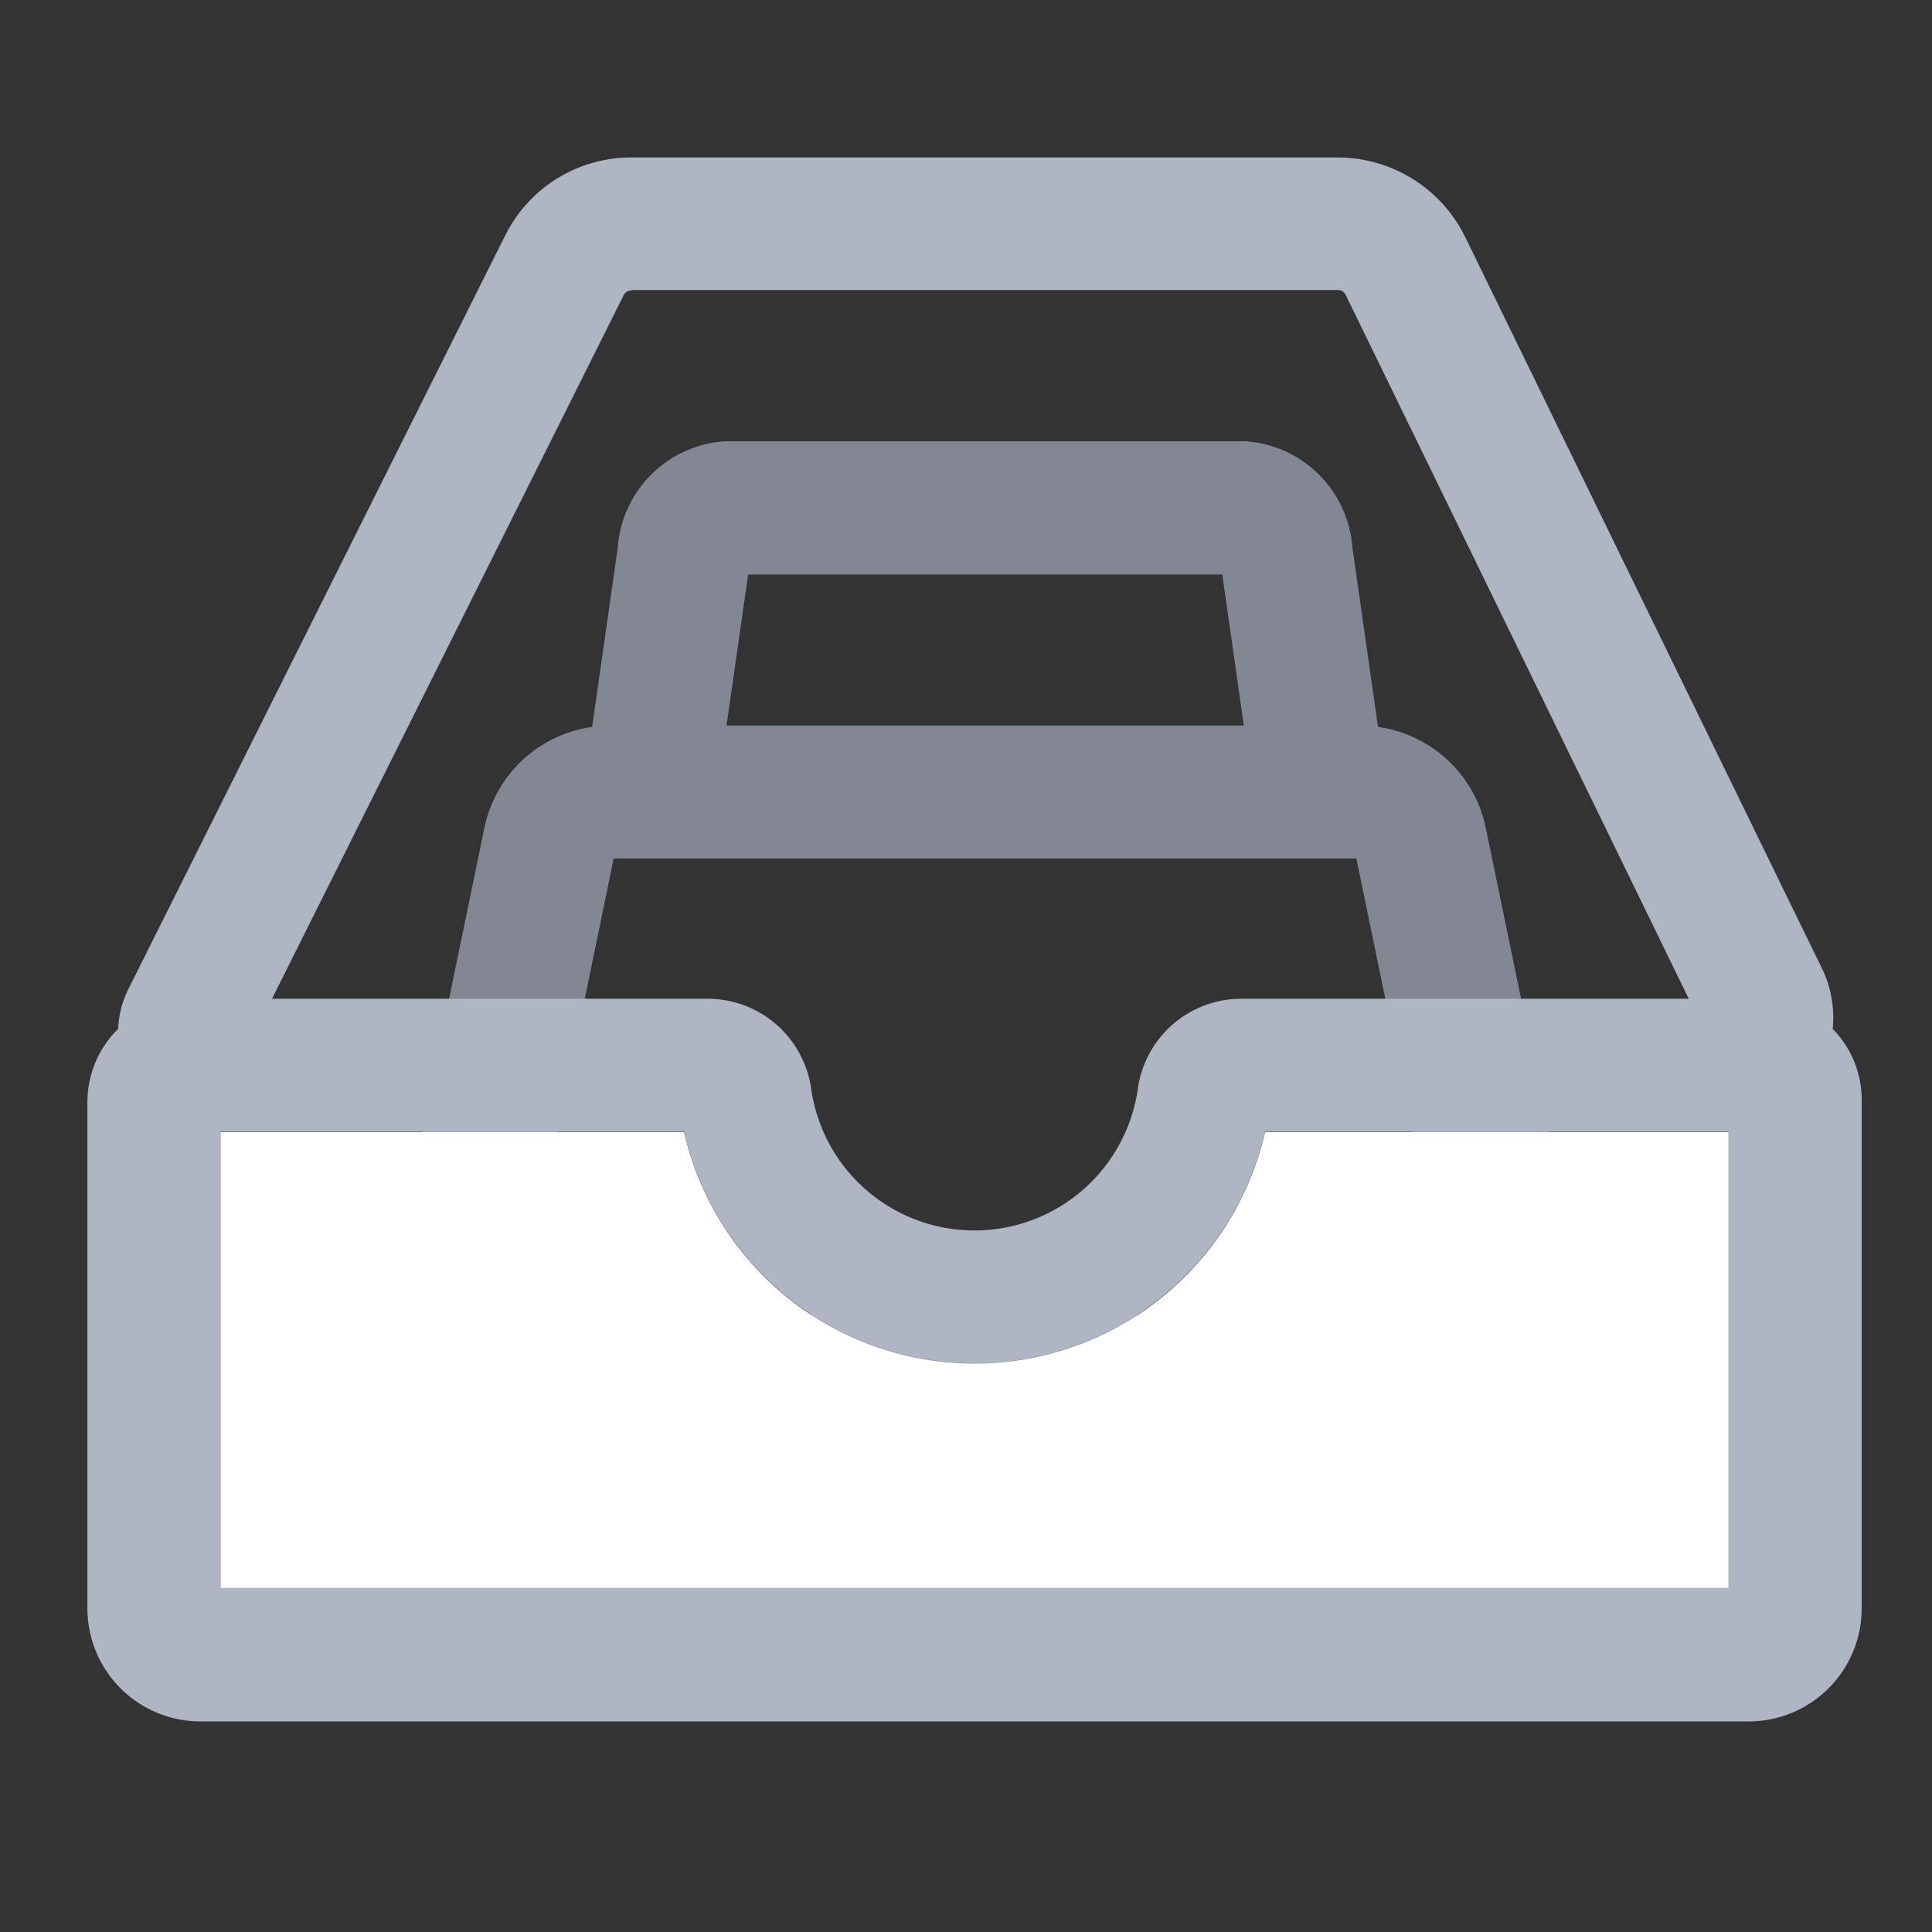 <svg xmlns="http://www.w3.org/2000/svg" width="20" height="20" viewBox="0 0 20 20"><rect x="0" y="0" width="20" height="20" fill="#333333" stroke="none"/><g transform="translate(-15 -138)"><rect width="20" height="20" rx="2" transform="translate(15 138)" fill="none"/><g transform="translate(-17.842 -532.848)"><g transform="translate(36.532 675.419)"><path d="M62.644,694.647a1.327,1.327,0,0,0-1.115-1.041l-.265-1.857a1.189,1.189,0,0,0-1.111-1.1H54.77a1.189,1.189,0,0,0-1.111,1.1l-.265,1.857a1.327,1.327,0,0,0-1.115,1.041l-1.325,6.42H63.969Zm-9.027.321h7.688l.975,4.723H52.643Zm6.3-2.94.223,1.564H54.785l.224-1.564Z" transform="translate(-50.954 -690.652)" fill="#828793"/></g><g transform="translate(33.748 672.479)"><path d="M57.865,734.829h-4.8a3.084,3.084,0,0,1-6.013,0h-4.8v4.723H57.865Z" transform="translate(-40.876 -724.741)" fill="#fff"/><path d="M51.814,681.5a1.169,1.169,0,0,0-.112-.629L48.009,673.3a1.473,1.473,0,0,0-1.316-.822H39.381a1.456,1.456,0,0,0-1.31.809l-3.9,7.8a1.023,1.023,0,0,0-.106.412,1.06,1.06,0,0,0-.318.757V687.5a1.17,1.17,0,0,0,1.169,1.168H50.945a1.17,1.17,0,0,0,1.169-1.168v-5.263A1.04,1.04,0,0,0,51.814,681.5Zm-12.433-7.65h7.312a.089.089,0,0,1,.079.05l3.552,7.287h-4.63a1.082,1.082,0,0,0-1.072.924,1.708,1.708,0,0,1-3.384,0,1.082,1.082,0,0,0-1.072-.924H35.658L39.3,673.9A.088.088,0,0,1,39.381,673.855Zm-4.257,8.713h4.8a3.084,3.084,0,0,0,6.013,0h4.8v4.723H35.124Z" transform="translate(-33.748 -672.479)" fill="#b0b5c3"/></g></g></g></svg>